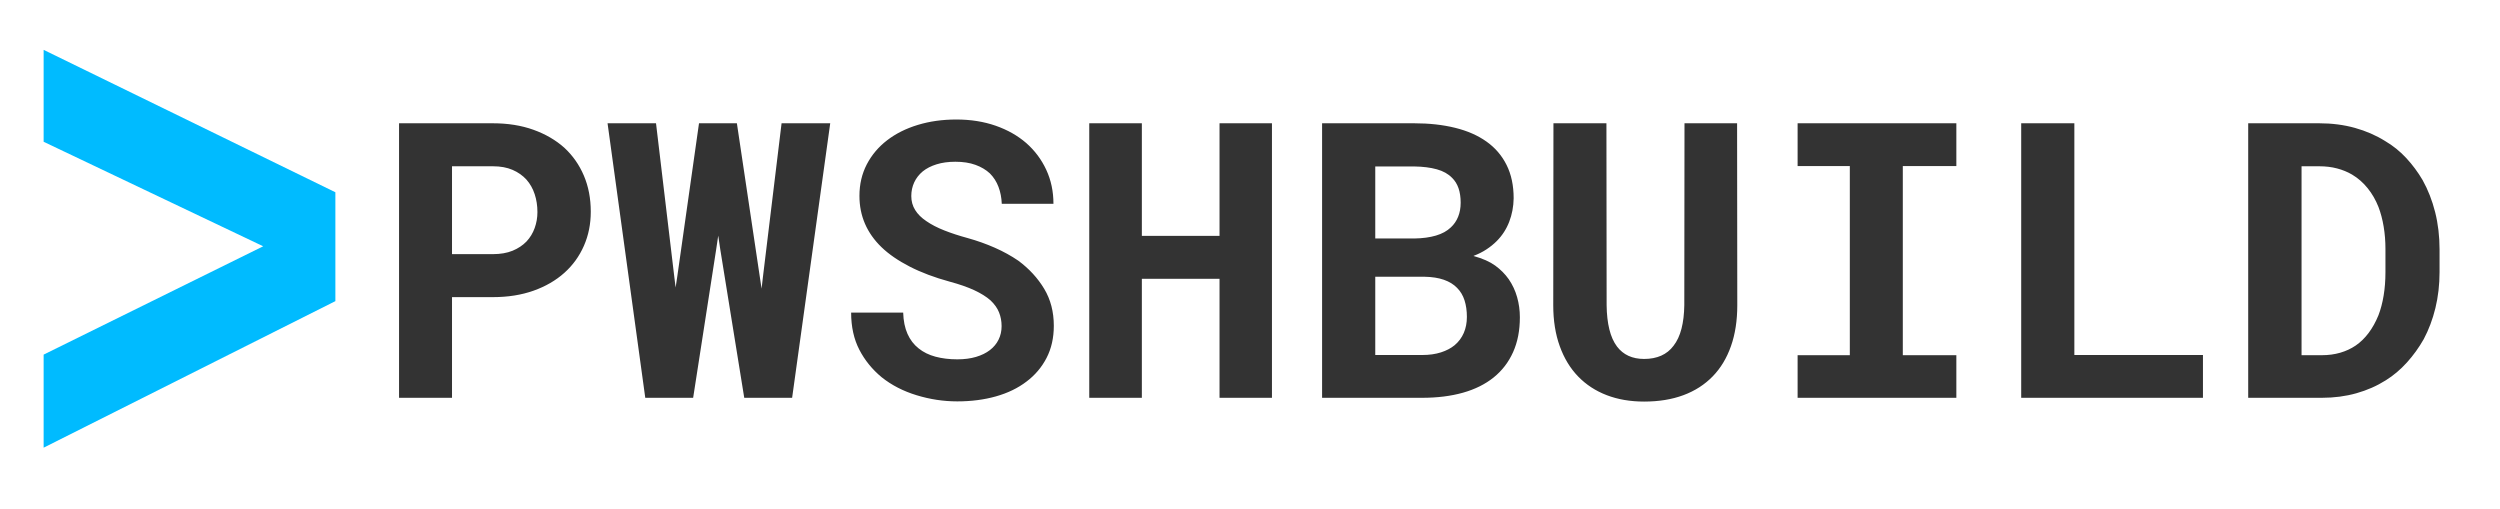 <?xml version="1.0" encoding="utf-8"?>
<svg viewBox="172.749 93.391 116.541 23.721" xmlns="http://www.w3.org/2000/svg">
  <path d="M 174.783 109.922 L 185.018 104.872 L 174.783 100 L 174.783 95.715 L 188.383 102.353 L 188.383 107.429 L 174.783 114.26 L 174.783 109.922 Z" style="fill: rgb(0, 187, 255); white-space: pre; filter: none;"/>
  <path d="M 193.82 107.242 L 195.728 107.242 Q 196.773 107.242 197.617 106.943 Q 198.461 106.644 199.059 106.108 Q 199.647 105.581 199.968 104.851 Q 200.289 104.122 200.289 103.26 Q 200.289 102.337 199.968 101.581 Q 199.647 100.826 199.059 100.281 Q 198.461 99.745 197.617 99.441 Q 196.773 99.138 195.728 99.138 L 191.351 99.138 L 191.351 111.935 L 193.82 111.935 Z M 193.82 105.238 L 193.82 101.142 L 195.728 101.142 Q 196.255 101.142 196.642 101.309 Q 197.028 101.476 197.292 101.766 Q 197.547 102.056 197.674 102.443 Q 197.802 102.83 197.802 103.278 Q 197.802 103.664 197.674 104.02 Q 197.547 104.376 197.292 104.649 Q 197.028 104.921 196.642 105.08 Q 196.255 105.238 195.728 105.238 Z M 202.829 111.935 L 205.061 111.935 L 206.133 105.027 L 206.23 104.376 L 206.327 105.027 L 207.443 111.935 L 209.675 111.935 L 211.451 99.138 L 209.183 99.138 L 208.313 106.31 L 208.251 106.846 L 208.172 106.319 L 207.1 99.138 L 205.334 99.138 L 204.323 106.266 L 204.244 106.793 L 204.182 106.292 L 203.33 99.138 L 201.071 99.138 Z M 219.44 108.595 Q 219.44 108.938 219.299 109.224 Q 219.158 109.509 218.895 109.711 Q 218.631 109.914 218.249 110.028 Q 217.866 110.142 217.374 110.142 Q 216.82 110.142 216.359 110.019 Q 215.898 109.896 215.572 109.632 Q 215.238 109.369 215.054 108.956 Q 214.869 108.542 214.852 107.962 L 212.426 107.962 Q 212.426 108.956 212.808 109.694 Q 213.19 110.432 213.85 110.977 Q 214.544 111.531 215.48 111.816 Q 216.416 112.102 217.374 112.102 Q 218.35 112.102 219.176 111.869 Q 220.002 111.636 220.6 111.179 Q 221.197 110.731 221.536 110.076 Q 221.874 109.421 221.874 108.578 Q 221.874 107.602 221.426 106.855 Q 220.978 106.108 220.222 105.545 Q 219.721 105.203 219.123 104.939 Q 218.525 104.675 217.866 104.491 Q 217.251 104.324 216.763 104.13 Q 216.275 103.937 215.933 103.7 Q 215.59 103.471 215.41 103.181 Q 215.23 102.891 215.23 102.531 Q 215.23 102.188 215.366 101.893 Q 215.502 101.599 215.766 101.379 Q 216.029 101.168 216.412 101.05 Q 216.794 100.931 217.286 100.931 Q 217.822 100.931 218.222 101.076 Q 218.622 101.221 218.895 101.476 Q 219.158 101.74 219.294 102.1 Q 219.431 102.46 219.448 102.891 L 221.857 102.891 Q 221.857 102.03 221.523 101.309 Q 221.189 100.588 220.591 100.061 Q 219.993 99.542 219.163 99.252 Q 218.332 98.962 217.33 98.962 Q 216.363 98.962 215.537 99.213 Q 214.711 99.463 214.105 99.929 Q 213.498 100.395 213.155 101.054 Q 212.813 101.713 212.813 102.522 Q 212.813 103.225 213.072 103.823 Q 213.331 104.42 213.841 104.913 Q 214.351 105.405 215.155 105.818 Q 215.959 106.231 217.023 106.521 Q 217.708 106.706 218.169 106.921 Q 218.631 107.136 218.921 107.391 Q 219.202 107.655 219.321 107.954 Q 219.44 108.252 219.44 108.595 Z M 232.043 111.935 L 232.043 99.138 L 229.599 99.138 L 229.599 104.385 L 225.978 104.385 L 225.978 99.138 L 223.526 99.138 L 223.526 111.935 L 225.978 111.935 L 225.978 106.389 L 229.599 106.389 L 229.599 111.935 Z M 234.38 111.935 L 239.047 111.935 Q 240.102 111.935 240.945 111.698 Q 241.789 111.46 242.378 110.986 Q 242.967 110.511 243.283 109.808 Q 243.6 109.105 243.6 108.182 Q 243.6 107.699 243.472 107.246 Q 243.345 106.793 243.081 106.407 Q 242.826 106.046 242.453 105.774 Q 242.079 105.501 241.446 105.326 L 241.446 105.317 Q 241.772 105.194 242.04 105.018 Q 242.308 104.842 242.519 104.631 Q 242.905 104.245 243.103 103.73 Q 243.301 103.216 243.31 102.636 Q 243.31 101.74 242.98 101.081 Q 242.651 100.421 242.044 99.991 Q 241.438 99.56 240.581 99.349 Q 239.724 99.138 238.678 99.138 L 234.38 99.138 Z M 236.859 106.292 L 239.161 106.292 Q 239.68 106.301 240.058 106.433 Q 240.436 106.565 240.673 106.811 Q 240.91 107.048 241.02 107.391 Q 241.13 107.734 241.13 108.164 Q 241.13 108.578 240.985 108.912 Q 240.84 109.246 240.559 109.483 Q 240.304 109.694 239.922 109.817 Q 239.539 109.94 239.056 109.94 L 236.859 109.94 Z M 236.859 104.508 L 236.859 101.151 L 238.687 101.151 Q 239.284 101.16 239.728 101.283 Q 240.172 101.406 240.436 101.678 Q 240.638 101.872 240.739 102.162 Q 240.84 102.452 240.84 102.838 Q 240.84 103.207 240.721 103.497 Q 240.603 103.788 240.383 103.99 Q 240.119 104.245 239.689 104.372 Q 239.258 104.499 238.695 104.508 Z M 253.726 99.138 L 251.274 99.138 L 251.265 107.62 Q 251.256 108.244 251.133 108.718 Q 251.01 109.193 250.764 109.509 Q 250.535 109.817 250.188 109.971 Q 249.841 110.124 249.393 110.124 Q 248.98 110.124 248.663 109.979 Q 248.347 109.834 248.127 109.544 Q 247.89 109.228 247.771 108.745 Q 247.652 108.261 247.644 107.62 L 247.635 99.138 L 245.165 99.138 L 245.156 107.62 Q 245.156 108.692 245.46 109.531 Q 245.763 110.371 246.317 110.942 Q 246.87 111.513 247.648 111.812 Q 248.426 112.111 249.393 112.111 Q 250.421 112.111 251.225 111.812 Q 252.029 111.513 252.592 110.933 Q 253.146 110.362 253.44 109.527 Q 253.735 108.692 253.735 107.62 Z M 256.547 99.138 L 256.547 101.133 L 258.981 101.133 L 258.981 109.949 L 256.547 109.949 L 256.547 111.935 L 263.947 111.935 L 263.947 109.949 L 261.451 109.949 L 261.451 101.133 L 263.947 101.133 L 263.947 99.138 Z M 269.448 109.94 L 269.448 99.138 L 266.97 99.138 L 266.97 111.935 L 275.443 111.935 L 275.443 109.94 Z M 277.552 111.935 L 280.988 111.935 Q 281.841 111.935 282.592 111.724 Q 283.344 111.513 283.968 111.118 Q 284.504 110.784 284.952 110.287 Q 285.4 109.79 285.734 109.202 Q 286.086 108.542 286.279 107.751 Q 286.472 106.96 286.472 106.073 L 286.472 105.018 Q 286.472 104.095 286.266 103.278 Q 286.059 102.46 285.681 101.784 Q 285.356 101.23 284.921 100.76 Q 284.486 100.289 283.932 99.964 Q 283.3 99.569 282.526 99.353 Q 281.753 99.138 280.865 99.138 L 277.552 99.138 Z M 280.039 101.142 L 280.865 101.142 Q 281.313 101.142 281.696 101.243 Q 282.078 101.344 282.394 101.529 Q 282.807 101.775 283.119 102.162 Q 283.431 102.548 283.625 103.04 Q 283.783 103.454 283.866 103.95 Q 283.95 104.447 283.95 105 L 283.95 106.073 Q 283.95 106.662 283.866 107.167 Q 283.783 107.672 283.625 108.085 Q 283.431 108.56 283.163 108.916 Q 282.895 109.272 282.561 109.5 Q 282.236 109.72 281.841 109.834 Q 281.445 109.949 280.988 109.949 L 280.039 109.949 Z" style="fill: rgb(51, 51, 51); white-space: pre;"/>
</svg>